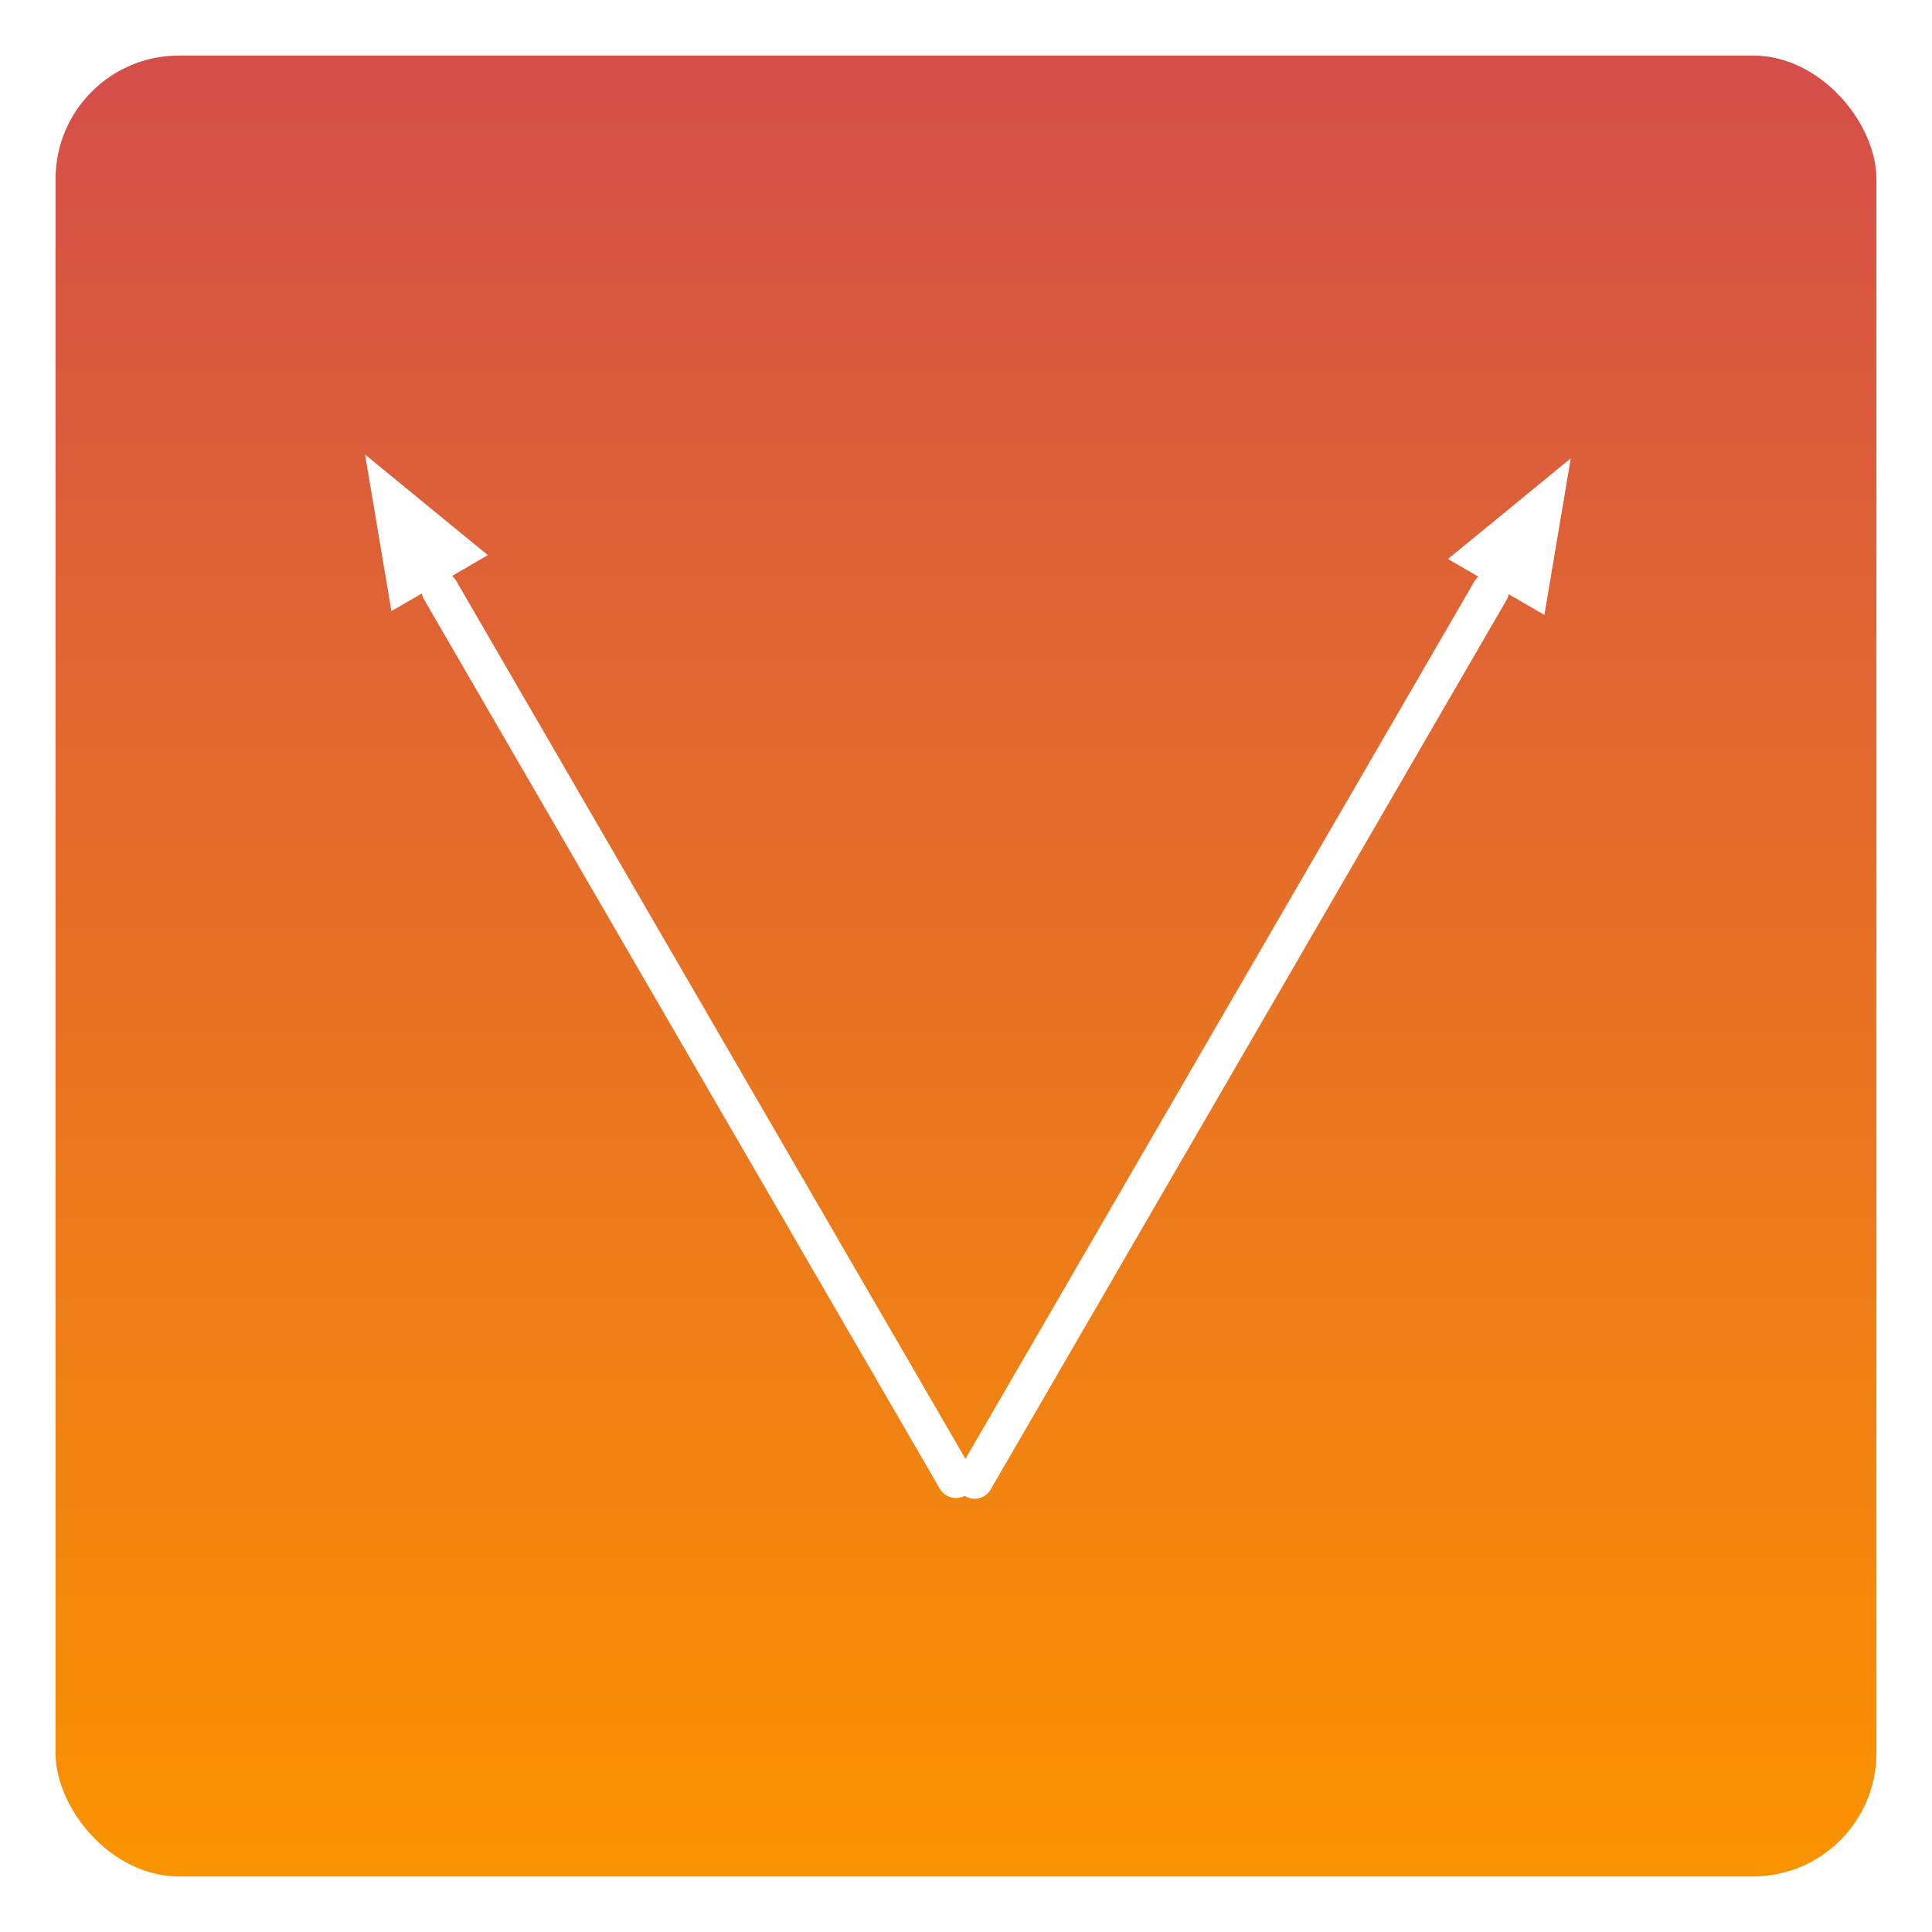 <svg xmlns="http://www.w3.org/2000/svg" xmlns:xlink="http://www.w3.org/1999/xlink" width="313" height="313" viewBox="0 0 313 313">
  <defs>
    <linearGradient id="linear-gradient" x1="0.5" x2="0.5" y2="1" gradientUnits="objectBoundingBox">
      <stop offset="0" stop-color="#d44f4a"/>
      <stop offset="1" stop-color="#fa9300"/>
    </linearGradient>
    <filter id="Rectángulo_9228" x="0" y="0" width="313" height="313" filterUnits="userSpaceOnUse">
      <feOffset dy="3" input="SourceAlpha"/>
      <feGaussianBlur stdDeviation="3" result="blur"/>
      <feFlood flood-opacity="0.161"/>
      <feComposite operator="in" in2="blur"/>
      <feComposite in="SourceGraphic"/>
    </filter>
    <filter id="Línea_119" x="57.763" y="82.303" width="109.196" height="169.955" filterUnits="userSpaceOnUse">
      <feOffset dy="3" input="SourceAlpha"/>
      <feGaussianBlur stdDeviation="3" result="blur-2"/>
      <feFlood flood-opacity="0.161"/>
      <feComposite operator="in" in2="blur-2"/>
      <feComposite in="SourceGraphic"/>
    </filter>
    <filter id="Polígono_6" x="42" y="60" width="45.588" height="47.785" filterUnits="userSpaceOnUse">
      <feOffset dy="3" input="SourceAlpha"/>
      <feGaussianBlur stdDeviation="3" result="blur-3"/>
      <feFlood flood-opacity="0.161"/>
      <feComposite operator="in" in2="blur-3"/>
      <feComposite in="SourceGraphic"/>
    </filter>
    <filter id="Línea_119-2" x="144.718" y="81.803" width="109.196" height="169.955" filterUnits="userSpaceOnUse">
      <feOffset dy="3" input="SourceAlpha"/>
      <feGaussianBlur stdDeviation="3" result="blur-4"/>
      <feFlood flood-opacity="0.161"/>
      <feComposite operator="in" in2="blur-4"/>
      <feComposite in="SourceGraphic"/>
    </filter>
    <filter id="Polígono_6-2" x="224.954" y="60" width="45.588" height="47.785" filterUnits="userSpaceOnUse">
      <feOffset dy="3" input="SourceAlpha"/>
      <feGaussianBlur stdDeviation="3" result="blur-5"/>
      <feFlood flood-opacity="0.161"/>
      <feComposite operator="in" in2="blur-5"/>
      <feComposite in="SourceGraphic"/>
    </filter>
  </defs>
  <g id="Grupo_67516" data-name="Grupo 67516" transform="translate(-804.264 -20537)">
    <g transform="matrix(1, 0, 0, 1, 804.26, 20537)" filter="url(#Rectángulo_9228)">
      <rect id="Rectángulo_9228-2" data-name="Rectángulo 9228" width="295" height="295" rx="20" transform="translate(9 6)" fill="url(#linear-gradient)"/>
    </g>
    <g id="Grupo_65453" data-name="Grupo 65453" transform="translate(-6.736 14)">
      <g id="Grupo_65450" data-name="Grupo 65450" transform="translate(973.088 20754.41) rotate(150)">
        <g transform="matrix(-0.87, -0.5, 0.5, -0.87, 24.67, 281.45)" filter="url(#Línea_119)">
          <line id="Línea_119-3" data-name="Línea 119" y1="165.999" transform="translate(153.86 236.16) rotate(150)" fill="none" stroke="#fff" stroke-linecap="round" stroke-width="6"/>
        </g>
        <g transform="matrix(-0.87, -0.5, 0.5, -0.87, 24.67, 281.45)" filter="url(#Polígono_6)">
          <path id="Polígono_6-3" data-name="Polígono 6" d="M9,0l9,24H0Z" transform="translate(51 75) rotate(-30)" fill="#fff"/>
        </g>
      </g>
      <g id="Grupo_65451" data-name="Grupo 65451" transform="translate(977.043 20763.41) rotate(-150)">
        <g transform="matrix(-0.87, 0.5, -0.5, -0.87, 264, 125.18)" filter="url(#Línea_119-2)">
          <line id="Línea_119-4" data-name="Línea 119" y1="165.999" transform="translate(157.82 235.66) rotate(-150)" fill="none" stroke="#fff" stroke-linecap="round" stroke-width="6"/>
        </g>
        <g transform="matrix(-0.87, 0.5, -0.5, -0.87, 264, 125.18)" filter="url(#Polígono_6-2)">
          <path id="Polígono_6-4" data-name="Polígono 6" d="M9,0l9,24H0Z" transform="translate(245.95 66) rotate(30)" fill="#fff"/>
        </g>
      </g>
    </g>
  </g>
</svg>
